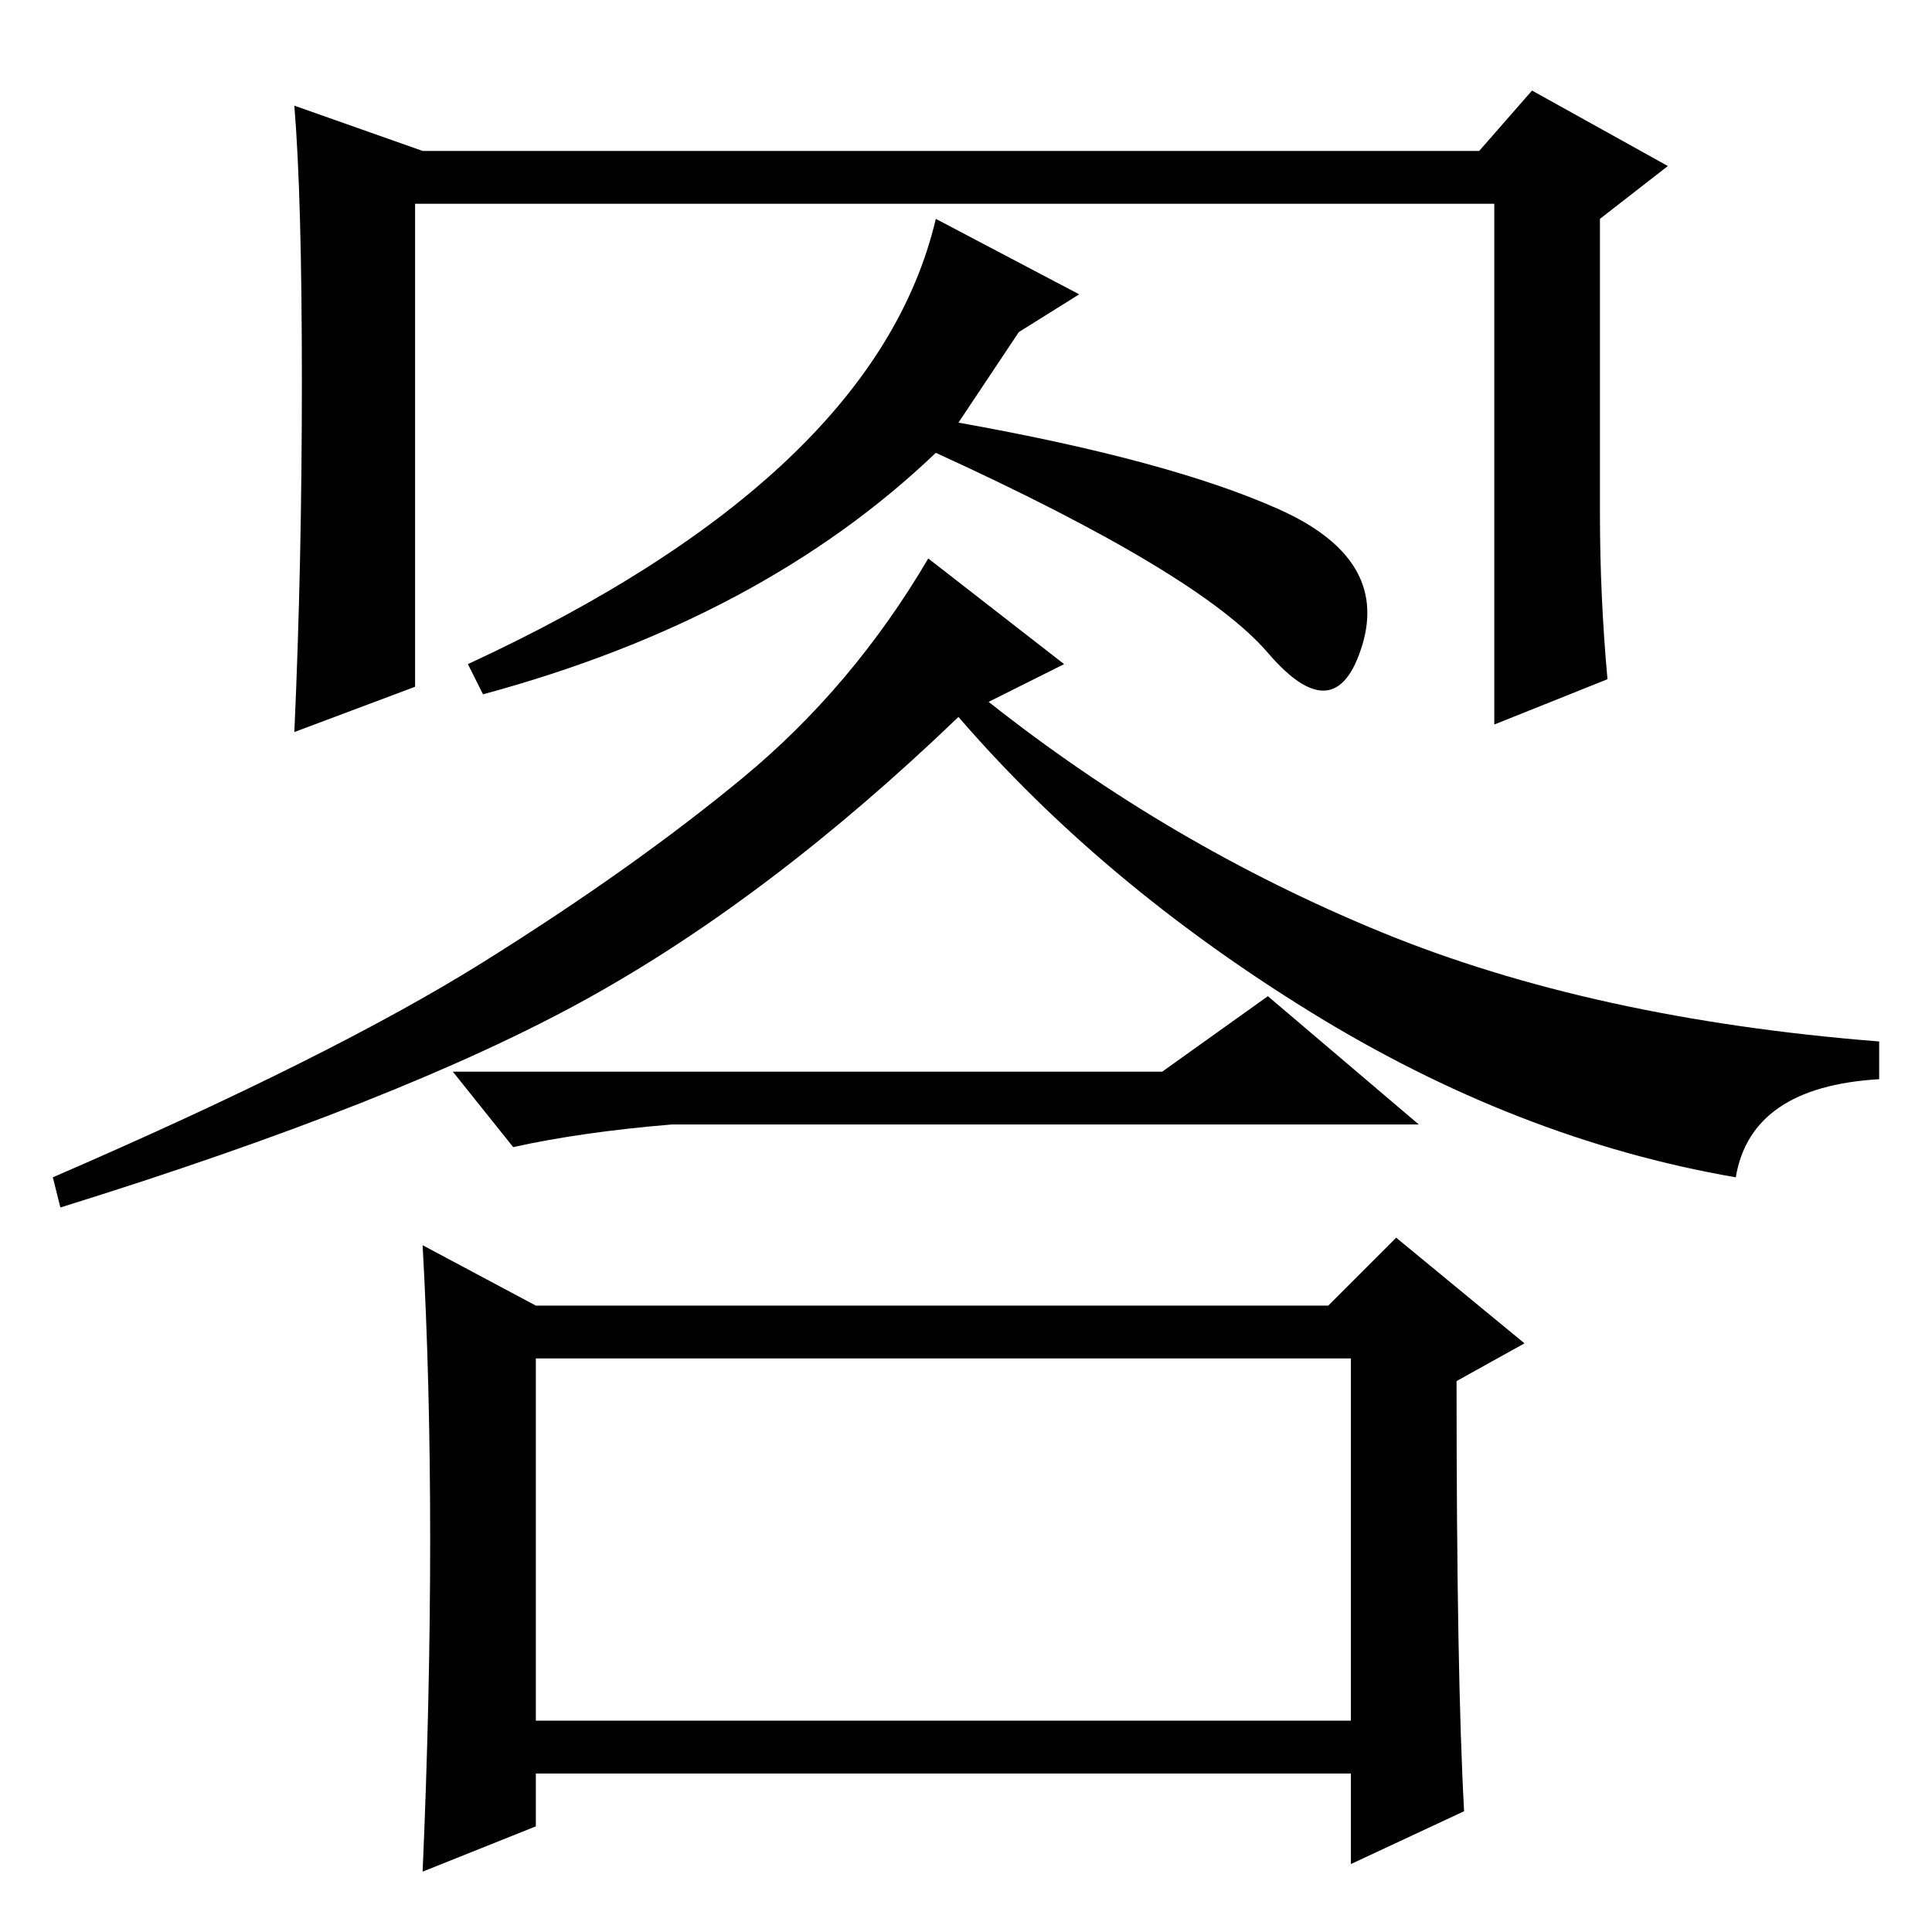 <?xml version="1.0" standalone="no"?>
<!DOCTYPE svg PUBLIC "-//W3C//DTD SVG 1.1//EN" "http://www.w3.org/Graphics/SVG/1.1/DTD/svg11.dtd" >
<svg xmlns="http://www.w3.org/2000/svg" xmlns:xlink="http://www.w3.org/1999/xlink" version="1.1" viewBox="0 -36 256 256">
  <g transform="matrix(1 0 0 -1 0 220)">
   <path fill="currentColor"
d="M230 100q-29 5 -56.5 22t-46.5 39q-25 -24 -49.5 -37.5t-69.5 -27.5l-1 4q37 16 57 28.5t34.5 24.5t24.5 29l18 -14l-10 -5q24 -19 52 -30.5t66 -14.5v-5q-17 -1 -19 -13zM154 114l14 10l20 -17h-99q-12 -1 -21 -3l-8 10h94zM71 83h105l9 9l17 -14l-9 -5q0 -39 1 -57
l-15 -7v12h-108v-7l-15 -6q1 23 1 44t-1 39zM71 28h108v48h-108v-48zM39 242l17 -6h140l7 8l18 -10l-9 -7v-39q0 -11 1 -22l-15 -6v69h-143v-64l-16 -6q1 22 1 46.5t-1 36.5zM64 164l-2 4q54 25 62 59l19 -10l-8 -5l-8 -12q28 -5 42.5 -11.5t11 -18t-12.5 -1t-44 26.5
q-23 -22 -60 -32z" />
  </g>

</svg>
